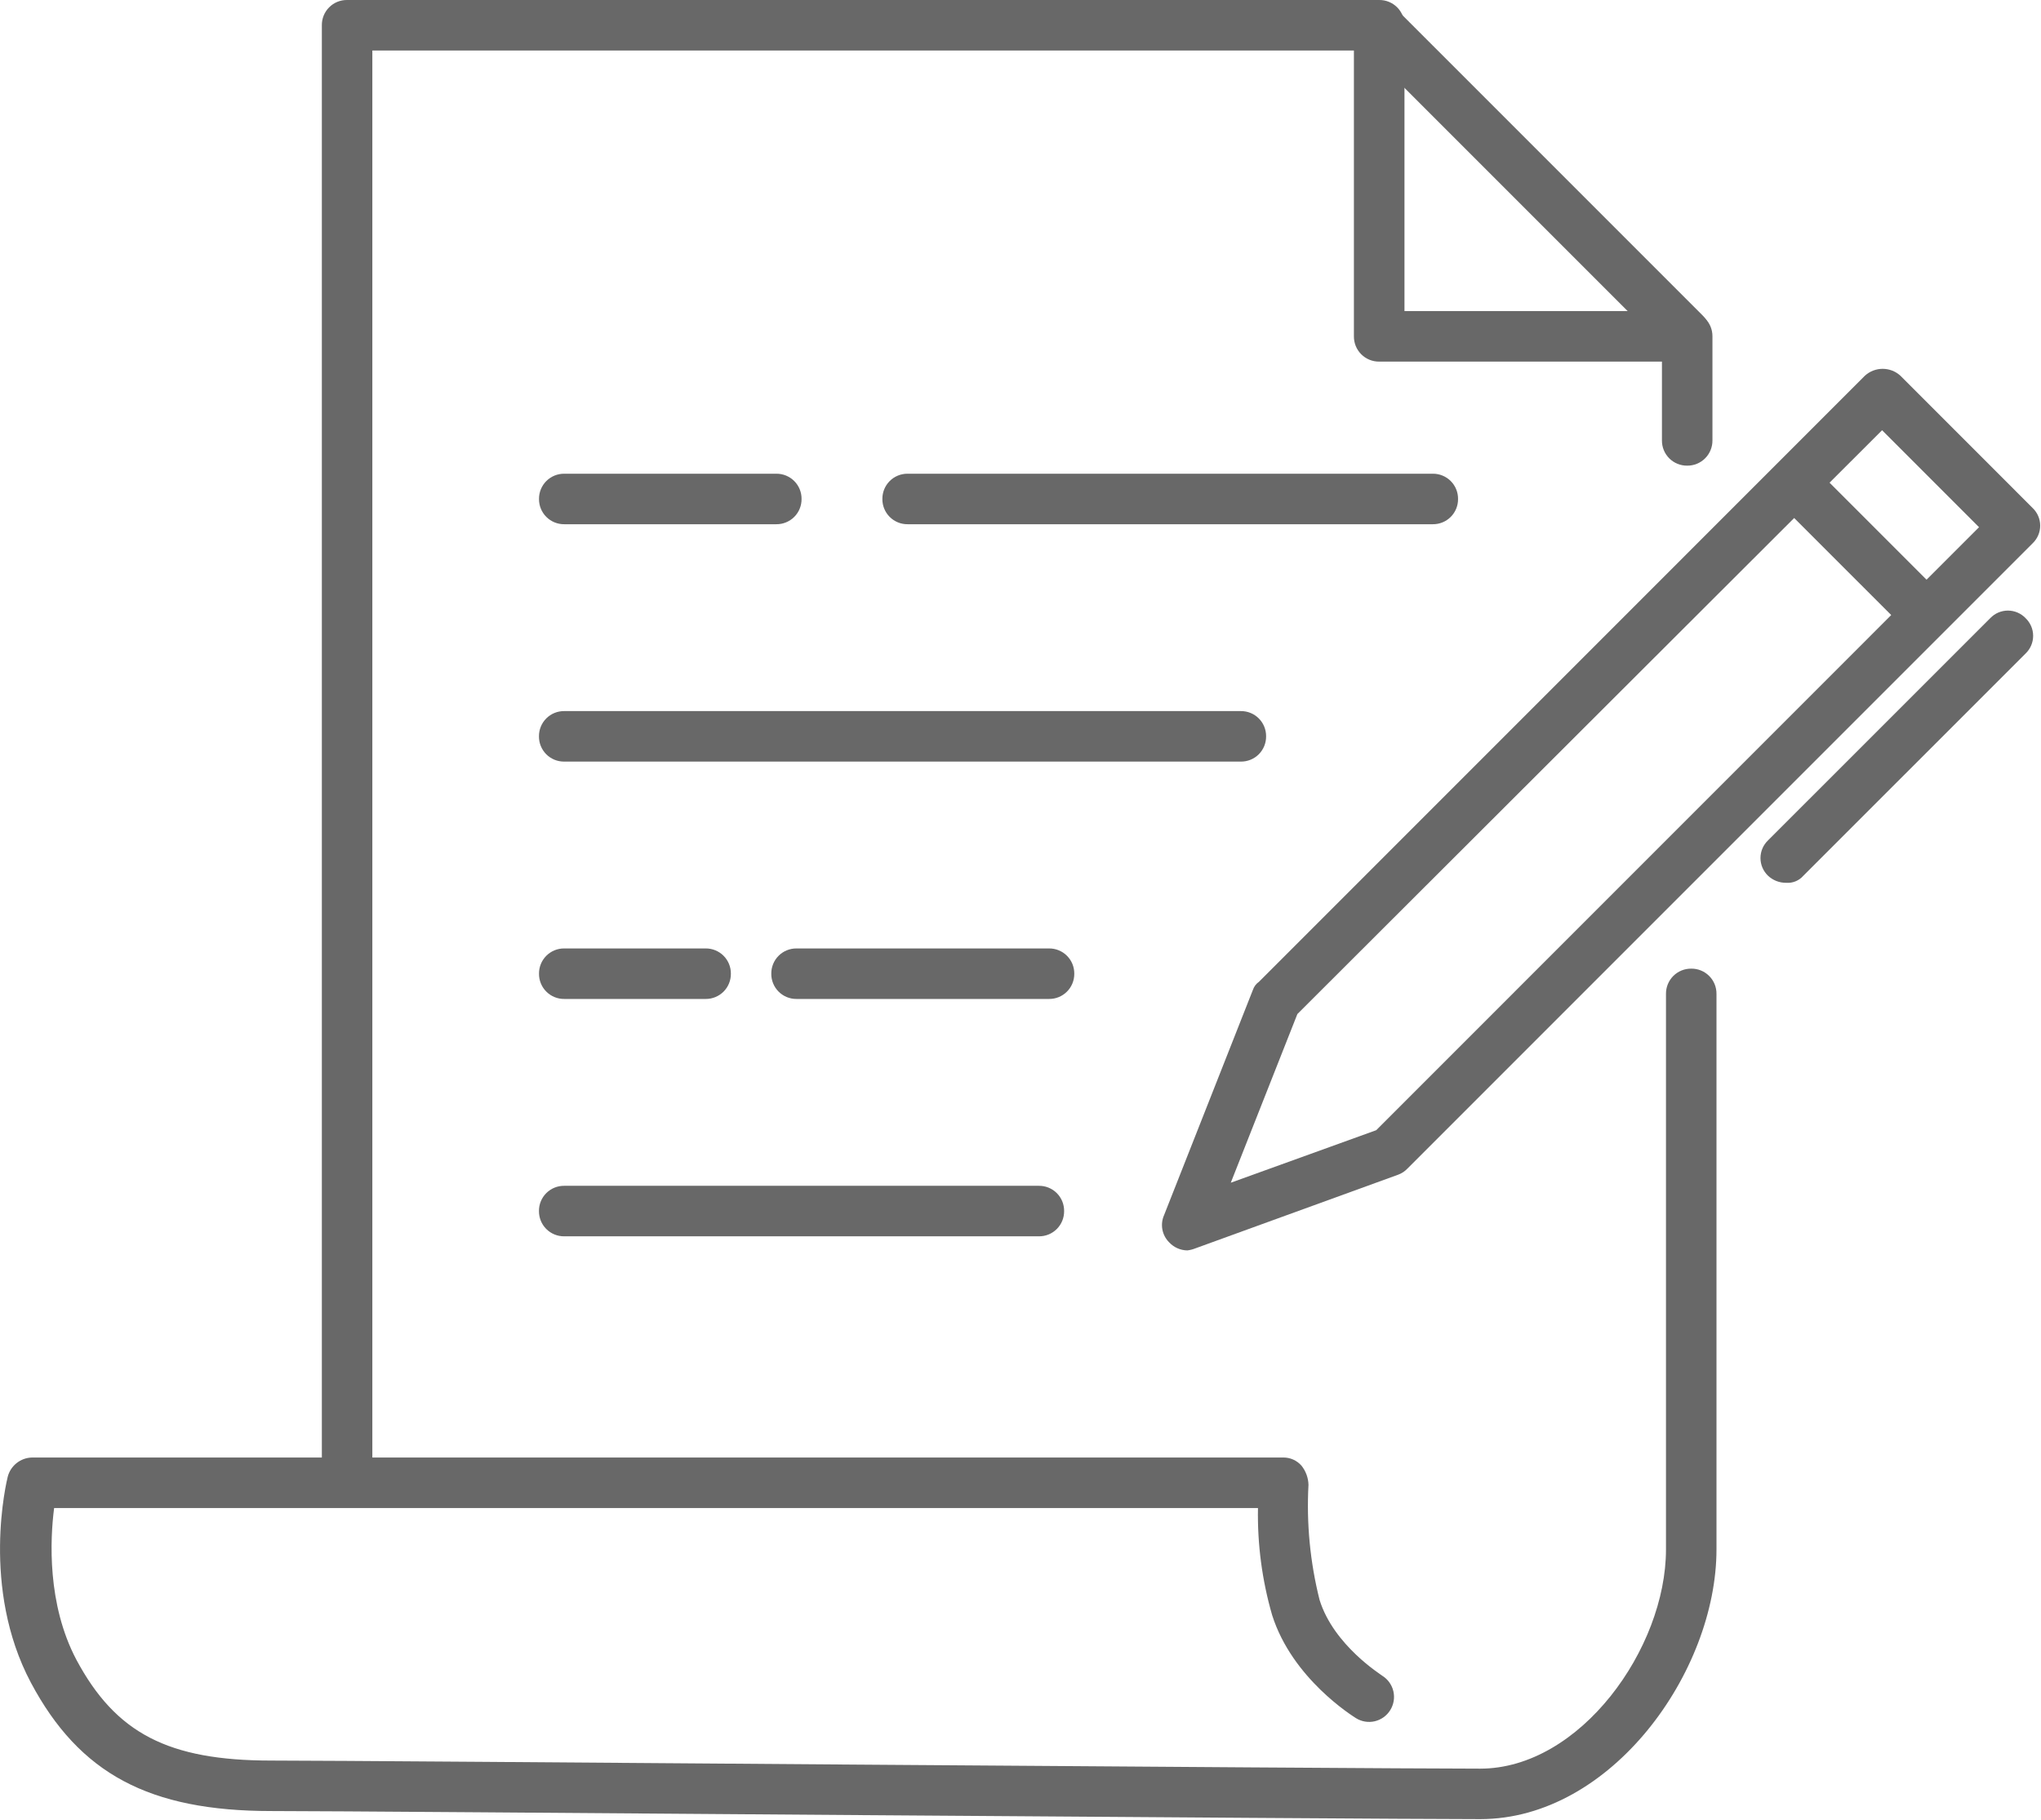 <?xml version="1.0" encoding="UTF-8"?>
<svg width="194px" height="173px" viewBox="0 0 194 173" version="1.1" xmlns="http://www.w3.org/2000/svg" xmlns:xlink="http://www.w3.org/1999/xlink">
    <!-- Generator: Sketch 63.1 (92452) - https://sketch.com -->
    <title>con-doc</title>
    <desc>Created with Sketch.</desc>
    <g id="Page-1" stroke="none" stroke-width="1" fill="none" fill-rule="evenodd">
        <g id="con-doc" fill="#686868" fill-rule="nonzero">
            <g id="temp_1_">
                <path d="M32.988,142.745 C32.35,142.752 31.736,142.501 31.286,142.049 C30.835,141.597 30.585,140.983 30.593,140.345 L30.593,2.4 C30.585,1.762 30.835,1.148 31.286,0.696 C31.736,0.244 32.35,-0.007 32.988,-0 L131.097,-0 C131.735,-0.006 132.35,0.244 132.801,0.696 C133.253,1.147 133.503,1.762 133.497,2.4 L133.497,29.567 L160.37,29.567 C161.008,29.561 161.622,29.812 162.074,30.263 C162.525,30.715 162.776,31.329 162.77,31.967 L162.77,41.855 C162.776,42.493 162.525,43.107 162.074,43.559 C161.622,44.01 161.008,44.261 160.37,44.255 C159.731,44.262 159.117,44.011 158.665,43.56 C158.214,43.108 157.963,42.494 157.97,41.855 L157.97,34.367 L131.091,34.367 C130.453,34.373 129.839,34.122 129.388,33.67 C128.936,33.219 128.685,32.605 128.691,31.967 L128.691,4.8 L35.391,4.8 L35.391,140.345 C35.369,141.662 34.305,142.724 32.988,142.745 L32.988,142.745 Z" id="Path_15856"></path>
                <path d="M140.696,172.887 C135.032,172.887 107.77,172.695 81.372,172.503 C55.352,172.311 30.878,172.119 25.79,172.119 C14.175,172.119 7.552,168.567 2.942,159.928 C-1.858,150.905 0.642,140.728 0.735,140.345 C1.01,139.293 1.948,138.549 3.035,138.521 L121.971,138.521 C122.633,138.512 123.265,138.793 123.703,139.289 C124.12,139.807 124.355,140.448 124.373,141.113 C124.174,144.793 124.529,148.483 125.428,152.057 C126.774,156.377 131.285,159.157 131.381,159.257 C131.916,159.588 132.297,160.118 132.441,160.73 C132.585,161.342 132.48,161.986 132.149,162.521 C131.82,163.058 131.289,163.441 130.676,163.586 C130.063,163.73 129.417,163.623 128.883,163.289 C128.592,163.097 122.834,159.545 120.918,153.497 C119.962,150.192 119.508,146.762 119.572,143.322 L5.144,143.322 C4.761,146.298 4.47,152.442 7.251,157.722 C10.999,164.73 15.991,167.322 25.786,167.322 C30.874,167.322 55.349,167.514 81.36,167.706 C107.76,167.898 135.028,168.09 140.692,168.09 C150.192,168.09 158.354,156.666 158.354,147.259 L158.354,94.459 C158.347,93.82 158.598,93.206 159.049,92.754 C159.501,92.303 160.115,92.052 160.754,92.059 C161.393,92.051 162.008,92.302 162.459,92.754 C162.911,93.205 163.162,93.82 163.154,94.459 L163.154,147.259 C163.154,158.872 153.174,172.887 140.696,172.887 Z" id="Path_15857"></path>
                <g id="Group_3544_1_" transform="translate(51.233, 90.139)">
                    <path d="M15.838,4.8 L2.4,4.8 C1.762,4.806 1.147,4.556 0.696,4.104 C0.244,3.653 -0.006,3.038 -0,2.4 C-0.006,1.762 0.244,1.147 0.696,0.696 C1.147,0.244 1.762,-0.006 2.4,5.68434189e-14 L15.838,5.68434189e-14 C16.476,-0.006 17.091,0.244 17.542,0.696 C17.994,1.147 18.244,1.762 18.238,2.4 C18.244,3.038 17.994,3.653 17.542,4.104 C17.091,4.556 16.476,4.806 15.838,4.8 L15.838,4.8 Z" id="Path_15858"></path>
                    <path d="M48.479,4.8 L24.479,4.8 C23.841,4.806 23.226,4.556 22.775,4.104 C22.323,3.653 22.073,3.038 22.079,2.4 C22.073,1.762 22.323,1.147 22.775,0.696 C23.226,0.244 23.841,-0.006 24.479,5.68434189e-14 L48.479,5.68434189e-14 C49.117,-0.006 49.732,0.244 50.183,0.696 C50.635,1.147 50.885,1.762 50.879,2.4 C50.885,3.038 50.635,3.653 50.183,4.104 C49.732,4.556 49.117,4.806 48.479,4.8 L48.479,4.8 Z" id="Path_15859"></path>
                </g>
                <g id="Group_3545_1_" transform="translate(51.233, 45.022)">
                    <path d="M22.557,4.8 L2.4,4.8 C1.762,4.806 1.147,4.556 0.696,4.104 C0.244,3.653 -0.006,3.038 -0,2.4 C-0.006,1.762 0.245,1.148 0.696,0.696 C1.148,0.245 1.762,-0.006 2.4,1.13686838e-13 L22.557,1.13686838e-13 C23.195,-0.006 23.81,0.244 24.261,0.696 C24.713,1.147 24.963,1.762 24.957,2.4 C24.963,3.038 24.713,3.653 24.261,4.104 C23.81,4.556 23.195,4.806 22.557,4.8 Z" id="Path_15860"></path>
                    <path d="M84.956,4.8 L35.038,4.8 C34.4,4.806 33.785,4.556 33.334,4.104 C32.882,3.653 32.632,3.038 32.638,2.4 C32.632,1.762 32.883,1.148 33.334,0.696 C33.786,0.245 34.4,-0.006 35.038,5.68434324e-14 L84.957,5.68434324e-14 C85.595,-0.006 86.209,0.245 86.661,0.696 C87.112,1.148 87.363,1.762 87.357,2.4 C87.363,3.039 87.113,3.653 86.661,4.105 C86.209,4.556 85.595,4.807 84.956,4.8 Z" id="Path_15861"></path>
                </g>
                <path d="M117.943,72.381 L53.629,72.381 C52.99,72.388 52.376,72.137 51.924,71.686 C51.473,71.234 51.222,70.62 51.229,69.981 C51.223,69.343 51.473,68.728 51.925,68.277 C52.376,67.825 52.991,67.575 53.629,67.581 L117.945,67.581 C118.583,67.575 119.198,67.825 119.649,68.277 C120.101,68.728 120.351,69.343 120.345,69.981 C120.351,70.62 120.1,71.234 119.649,71.686 C119.197,72.137 118.582,72.388 117.943,72.381 Z" id="Path_15862"></path>
                <path d="M98.744,117.498 L53.629,117.498 C52.991,117.504 52.376,117.254 51.925,116.802 C51.473,116.351 51.223,115.736 51.229,115.098 C51.222,114.459 51.473,113.845 51.924,113.393 C52.376,112.942 52.99,112.691 53.629,112.698 L98.746,112.698 C99.385,112.691 99.999,112.941 100.451,113.393 C100.903,113.845 101.153,114.459 101.146,115.098 C101.153,115.737 100.903,116.352 100.45,116.804 C99.998,117.256 99.383,117.506 98.744,117.498 Z" id="Path_15863"></path>
                <path d="M182.268,59.901 C181.626,59.911 181.006,59.67 180.539,59.229 L169.018,47.71 C168.556,47.273 168.294,46.666 168.294,46.03 C168.294,45.394 168.556,44.787 169.018,44.35 C169.456,43.89 170.063,43.63 170.698,43.63 C171.334,43.63 171.941,43.89 172.379,44.35 L183.897,55.869 C184.359,56.306 184.621,56.913 184.621,57.549 C184.621,58.185 184.359,58.792 183.897,59.229 C183.49,59.697 182.887,59.946 182.268,59.901 L182.268,59.901 Z" id="Path_15864"></path>
                <path d="M169.783,83.9 C169.141,83.909 168.52,83.668 168.053,83.228 C167.595,82.789 167.336,82.182 167.336,81.548 C167.336,80.914 167.595,80.307 168.053,79.868 L189.176,58.749 C189.614,58.289 190.221,58.029 190.856,58.029 C191.49,58.029 192.097,58.289 192.535,58.749 C192.994,59.187 193.253,59.794 193.253,60.429 C193.253,61.064 192.994,61.671 192.535,62.109 L171.412,83.228 C171.006,83.697 170.402,83.946 169.783,83.9 L169.783,83.9 Z" id="Path_15865"></path>
                <path d="M112.858,118.837 C112.201,118.829 111.576,118.551 111.129,118.069 C110.447,117.388 110.256,116.357 110.65,115.477 L119.093,94.07 C119.198,93.758 119.402,93.489 119.673,93.302 L177.267,35.702 C178.222,34.838 179.677,34.838 180.632,35.702 L193.202,48.277 C193.662,48.715 193.923,49.322 193.923,49.957 C193.923,50.592 193.662,51.199 193.202,51.637 L133.782,111.058 C133.541,111.313 133.246,111.511 132.917,111.634 L113.622,118.642 C113.377,118.741 113.12,118.806 112.858,118.837 L112.858,118.837 Z M123.317,96.374 L116.987,112.405 L130.811,107.413 L188.111,50.104 L178.896,40.888 L123.317,96.374 Z" id="Path_15866"></path>
                <path d="M160.185,33.982 C159.543,33.993 158.922,33.751 158.456,33.31 L129.656,4.51 C129.194,4.073 128.932,3.466 128.932,2.83 C128.932,2.194 129.194,1.587 129.656,1.15 C130.092,0.69 130.698,0.43 131.332,0.43 C131.966,0.43 132.572,0.69 133.008,1.15 L161.808,29.95 C162.268,30.388 162.529,30.995 162.529,31.63 C162.529,32.265 162.268,32.872 161.808,33.31 C161.402,33.776 160.801,34.024 160.185,33.982 L160.185,33.982 Z" id="Path_15867"></path>
            </g>
        </g>
    </g>
</svg>